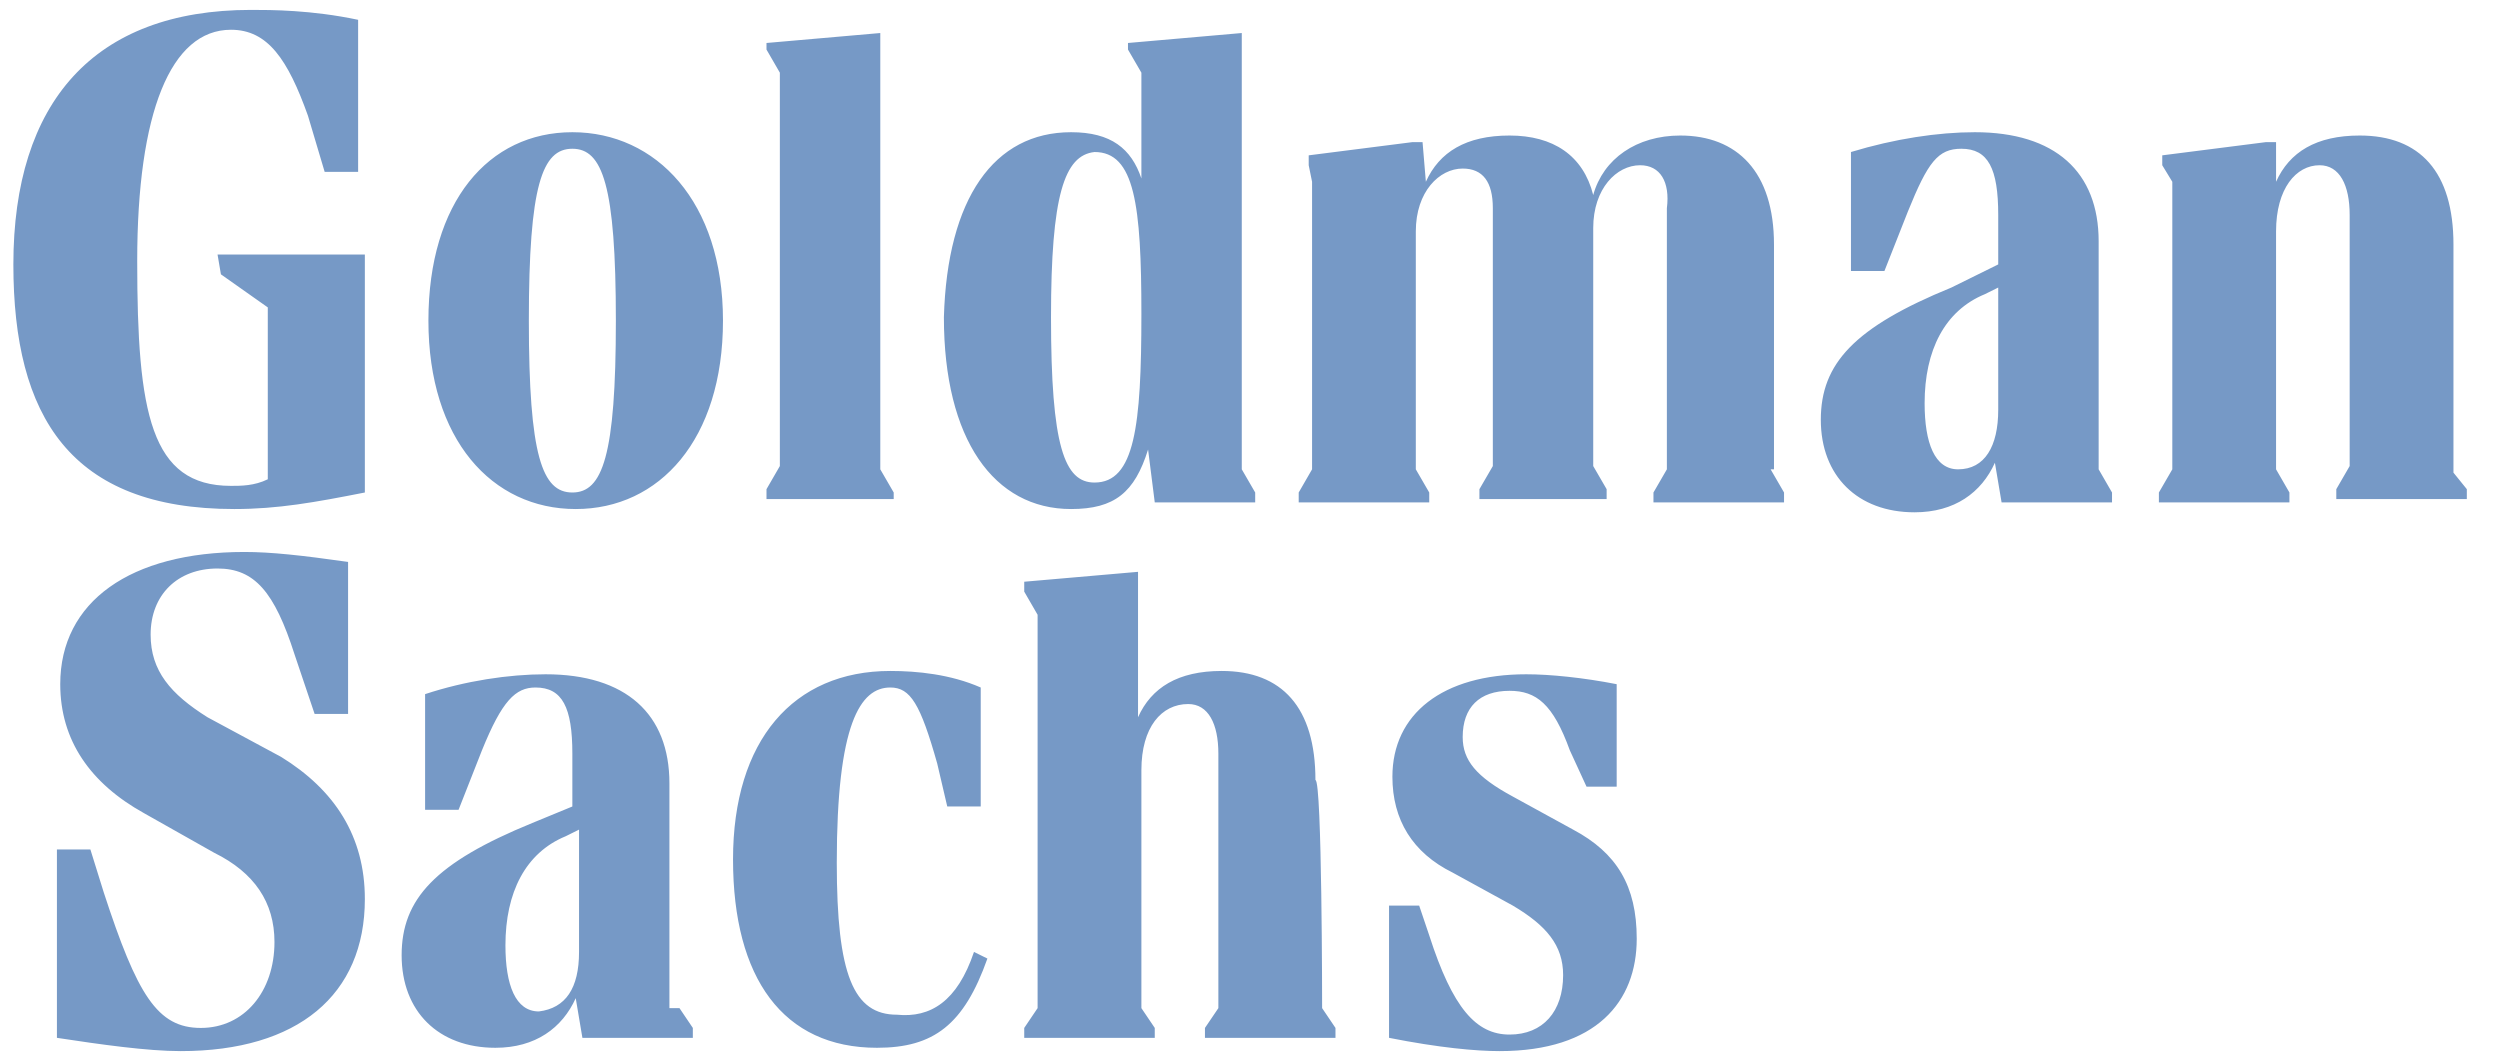 <svg width="52" height="22" viewBox="0 0 52 22" fill="none" xmlns="http://www.w3.org/2000/svg">
<path d="M4.525 5.294H7.589V10.244C6.544 10.45 5.778 10.588 4.873 10.588C1.462 10.588 0.278 8.662 0.278 5.5C0.278 2.131 1.949 0.206 5.221 0.206C5.639 0.206 6.475 0.206 7.449 0.412V3.575H6.753L6.405 2.406C5.987 1.237 5.57 0.619 4.804 0.619C3.551 0.619 2.854 2.337 2.854 5.431C2.854 8.594 3.133 10.106 4.804 10.106C5.013 10.106 5.291 10.106 5.57 9.969V6.394L4.595 5.706L4.525 5.294ZM7.589 18.7C7.589 20.694 6.196 21.863 3.759 21.863C3.063 21.863 2.089 21.725 1.184 21.587V17.669H1.88L2.158 18.562C2.854 20.694 3.272 21.381 4.177 21.381C5.082 21.381 5.709 20.625 5.709 19.594C5.709 18.769 5.291 18.15 4.456 17.738L2.994 16.913C1.88 16.294 1.253 15.4 1.253 14.231C1.253 12.512 2.715 11.481 5.082 11.481C5.639 11.481 6.266 11.55 7.24 11.688V14.85H6.544L6.127 13.613C5.709 12.306 5.291 11.825 4.525 11.825C3.69 11.825 3.133 12.375 3.133 13.2C3.133 13.956 3.551 14.438 4.316 14.919L5.848 15.744C6.962 16.431 7.589 17.394 7.589 18.7ZM14.133 20.969L14.411 21.381V21.587H12.114L11.975 20.762C11.696 21.381 11.139 21.794 10.304 21.794C9.12 21.794 8.354 21.038 8.354 19.869C8.354 18.7 9.051 17.944 11.07 17.119L11.905 16.775V15.675C11.905 14.713 11.696 14.3 11.139 14.3C10.722 14.3 10.443 14.575 10.025 15.606L9.538 16.844H8.842V14.438C9.677 14.162 10.582 14.025 11.348 14.025C13.019 14.025 13.924 14.85 13.924 16.294V20.969H14.133ZM15.038 6.669C15.038 9.144 13.715 10.588 11.975 10.588C10.234 10.588 8.911 9.144 8.911 6.669C8.911 4.194 10.165 2.75 11.905 2.75C13.646 2.75 15.038 4.194 15.038 6.669ZM12.044 19.8V17.256L11.766 17.394C10.93 17.738 10.513 18.562 10.513 19.663C10.513 20.488 10.722 21.038 11.209 21.038C11.766 20.969 12.044 20.556 12.044 19.8ZM12.81 6.669C12.81 3.85 12.532 3.094 11.905 3.094C11.278 3.094 11 3.85 11 6.669C11 9.487 11.278 10.244 11.905 10.244C12.532 10.244 12.81 9.487 12.81 6.669ZM20.259 19.8L20.538 19.938C20.051 21.312 19.424 21.794 18.241 21.794C16.291 21.794 15.247 20.35 15.247 17.875C15.247 15.4 16.5 13.956 18.519 13.956C19.076 13.956 19.772 14.025 20.399 14.3V16.775H19.703L19.494 15.881C19.145 14.644 18.937 14.3 18.519 14.3C17.892 14.3 17.405 15.056 17.405 17.944C17.405 20.281 17.753 21.106 18.658 21.106C19.354 21.175 19.911 20.831 20.259 19.8ZM18.658 10.381H15.943V10.175L16.221 9.694V1.512L15.943 1.031V0.894L18.31 0.687V9.762L18.589 10.244V10.381H18.658ZM22.278 10.588C20.677 10.588 19.633 9.144 19.633 6.6C19.703 4.125 20.677 2.75 22.278 2.75C23.114 2.75 23.532 3.094 23.741 3.712V1.512L23.462 1.031V0.894L25.829 0.687V9.762L26.108 10.244V10.45H24.019L23.88 9.35C23.601 10.244 23.183 10.588 22.278 10.588ZM27.5 20.969L27.778 21.381V21.587H25.063V21.381L25.342 20.969V15.675C25.342 15.056 25.133 14.644 24.715 14.644C24.158 14.644 23.741 15.125 23.741 16.019V20.969L24.019 21.381V21.587H21.304V21.381L21.582 20.969V12.787L21.304 12.306V12.1L23.671 11.894V14.919C23.949 14.3 24.506 13.956 25.411 13.956C26.665 13.956 27.361 14.713 27.361 16.225C27.5 16.225 27.5 20.969 27.5 20.969ZM21.861 6.6C21.861 9.281 22.139 10.037 22.766 10.037C23.601 10.037 23.741 8.869 23.741 6.531C23.741 4.262 23.601 3.162 22.766 3.162C22.139 3.231 21.861 4.056 21.861 6.6ZM36.829 9.762L37.108 10.244V10.45H34.392V10.244L34.671 9.762V4.331C34.74 3.781 34.532 3.437 34.114 3.437C33.627 3.437 33.139 3.919 33.139 4.744V9.694L33.418 10.175V10.381H30.772V10.175L31.051 9.694V4.331C31.051 3.781 30.842 3.506 30.424 3.506C29.937 3.506 29.449 3.987 29.449 4.812V9.762L29.728 10.244V10.45H27.013V10.244L27.291 9.762V3.781L27.221 3.437V3.231L29.38 2.956H29.589L29.658 3.781C29.937 3.162 30.494 2.819 31.399 2.819C32.304 2.819 32.93 3.231 33.139 4.056C33.348 3.3 34.044 2.819 34.949 2.819C36.133 2.819 36.899 3.575 36.899 5.087V9.762H36.829ZM34.044 19.525C34.044 20.831 33.209 21.863 31.19 21.863C30.703 21.863 29.937 21.794 28.892 21.587V18.837H29.519L29.728 19.456C30.215 20.969 30.703 21.519 31.399 21.519C32.095 21.519 32.513 21.038 32.513 20.281C32.513 19.663 32.164 19.25 31.468 18.837L30.215 18.15C29.38 17.738 28.962 17.05 28.962 16.156C28.962 14.85 30.006 14.025 31.747 14.025C32.234 14.025 32.93 14.094 33.627 14.231V16.363H33L32.652 15.606C32.304 14.644 31.956 14.369 31.399 14.369C30.772 14.369 30.424 14.713 30.424 15.331C30.424 15.812 30.703 16.156 31.468 16.569L32.721 17.256C33.627 17.738 34.044 18.425 34.044 19.525ZM43.652 9.762L43.93 10.244V10.45H41.633L41.494 9.625C41.215 10.244 40.658 10.656 39.823 10.656C38.639 10.656 37.873 9.9 37.873 8.731C37.873 7.562 38.57 6.806 40.589 5.981L41.563 5.5V4.469C41.563 3.506 41.354 3.094 40.797 3.094C40.31 3.094 40.101 3.369 39.684 4.4L39.196 5.637H38.5V3.162C39.405 2.887 40.31 2.75 41.076 2.75C42.747 2.75 43.652 3.575 43.652 5.019V9.762ZM41.563 8.525V5.981L41.285 6.119C40.449 6.462 40.032 7.287 40.032 8.387C40.032 9.212 40.24 9.762 40.728 9.762C41.285 9.762 41.563 9.281 41.563 8.525ZM51.31 10.175V10.381H48.595V10.175L48.873 9.694V4.469C48.873 3.85 48.664 3.437 48.247 3.437C47.76 3.437 47.342 3.919 47.342 4.812V9.762L47.62 10.244V10.45H44.905V10.244L45.184 9.762V3.781L44.975 3.437V3.231L47.133 2.956H47.342V3.781C47.62 3.162 48.177 2.819 49.082 2.819C50.335 2.819 51.032 3.575 51.032 5.087V9.831L51.31 10.175Z" fill="#7699C6"/>
</svg>
